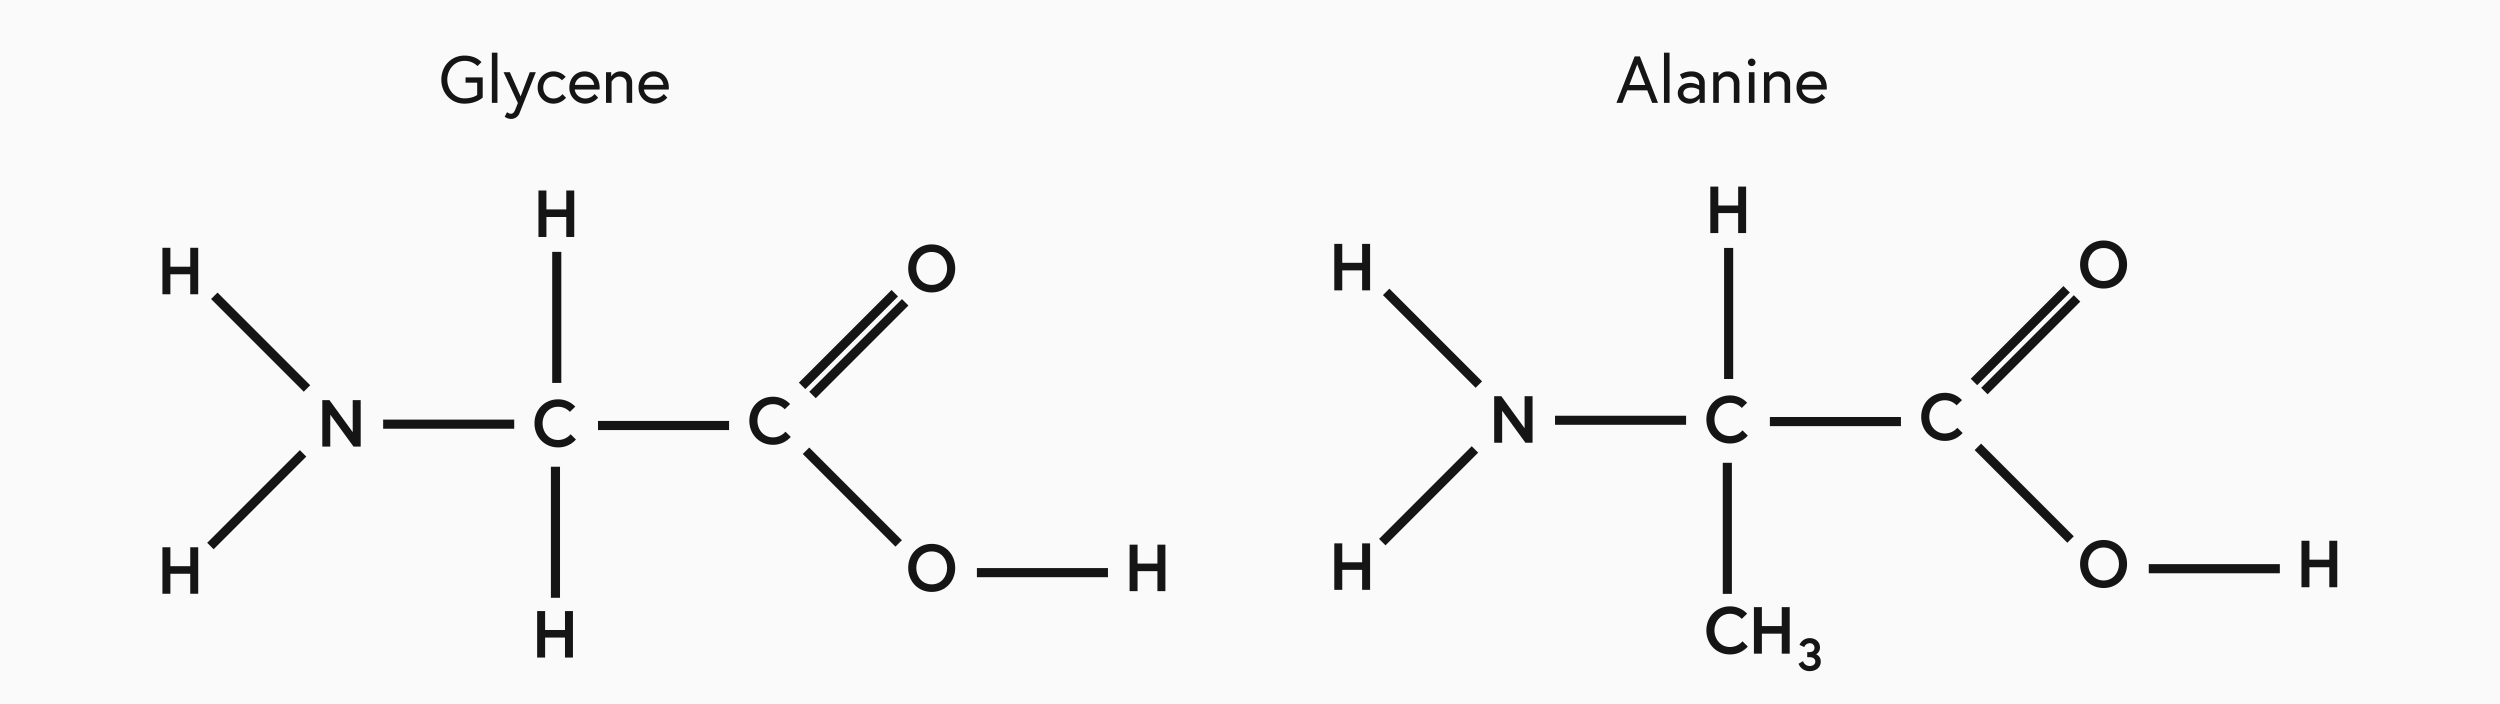 <svg xmlns="http://www.w3.org/2000/svg" width="1920" height="541" viewBox="0 0 1920 541">
  <g id="Group_93" data-name="Group 93" transform="translate(0 -214)">
    <rect id="Rectangle_2" data-name="Rectangle 2" width="1920" height="541" transform="translate(0 214)" fill="#fafafa"/>
    <g id="Group_92" data-name="Group 92">
      <path id="Path_179" data-name="Path 179" d="M19.839-5.1C12.8-5.1,7.956-10.965,7.956-17.85S12.8-30.6,19.839-30.6a12.275,12.275,0,0,1,9.078,3.927L33.048-30.7a17.889,17.889,0,0,0-13.209-5.61c-10.3,0-18.105,7.905-18.105,18.462S9.537.612,19.839.612A18,18,0,0,0,33.558-5.457l-4.08-4.029A12.7,12.7,0,0,1,19.839-5.1Z" transform="translate(573.758 555)" fill="#151515"/>
      <path id="Path_180" data-name="Path 180" d="M19.788-36.312c-10.4,0-18.054,7.905-18.054,18.462S9.384.612,19.788.612,37.842-7.293,37.842-17.85,30.192-36.312,19.788-36.312Zm0,31.11C12.6-5.2,7.956-10.965,7.956-17.85S12.6-30.5,19.788-30.5,31.62-24.735,31.62-17.85,26.979-5.2,19.788-5.2Z" transform="translate(695.758 438)" fill="#151515"/>
      <path id="Path_181" data-name="Path 181" d="M19.788-36.312c-10.4,0-18.054,7.905-18.054,18.462S9.384.612,19.788.612,37.842-7.293,37.842-17.85,30.192-36.312,19.788-36.312Zm0,31.11C12.6-5.2,7.956-10.965,7.956-17.85S12.6-30.5,19.788-30.5,31.62-24.735,31.62-17.85,26.979-5.2,19.788-5.2Z" transform="translate(695.758 668)" fill="#151515"/>
      <path id="Path_182" data-name="Path 182" d="M25.143-21.165H9.894V-35.7H3.774V0h6.12V-15.351H25.143V0h6.12V-35.7h-6.12Z" transform="translate(863.758 668)" fill="#151515"/>
      <line id="Line_11" data-name="Line 11" y2="100.663" transform="translate(559.921 540.765) rotate(90)" fill="none" stroke="#151515" stroke-width="7"/>
      <line id="Line_12" data-name="Line 12" y2="100.663" transform="translate(850.921 653.765) rotate(90)" fill="none" stroke="#151515" stroke-width="7"/>
      <line id="Line_13" data-name="Line 13" y2="100.663" transform="translate(690.179 631.355) rotate(135)" fill="none" stroke="#151515" stroke-width="7"/>
      <line id="Line_14" data-name="Line 14" y2="100.663" transform="translate(624 517.355) rotate(-135)" fill="none" stroke="#151515" stroke-width="7"/>
      <line id="Line_15" data-name="Line 15" y2="100.663" transform="translate(616 510.355) rotate(-135)" fill="none" stroke="#151515" stroke-width="7"/>
      <path id="Path_175" data-name="Path 175" d="M3.774-35.7V0h6.12V-24.531L27.744,0h5.508V-35.7h-6.12v24.582L9.282-35.7Z" transform="translate(243.758 557)" fill="#151515"/>
      <path id="Path_173" data-name="Path 173" d="M25.143-7.835H9.894V6.7H3.774V-29h6.12v15.351H25.143V-29h6.12V6.7h-6.12Z" transform="translate(156 411) rotate(180)" fill="#151515"/>
      <path id="Path_174" data-name="Path 174" d="M25.143-7.835H9.894V6.7H3.774V-29h6.12v15.351H25.143V-29h6.12V6.7h-6.12Z" transform="translate(156 641) rotate(180)" fill="#151515"/>
      <line id="Line_55" data-name="Line 55" y1="100.663" transform="translate(232.758 562.176) rotate(45)" fill="none" stroke="#151515" stroke-width="7"/>
      <line id="Line_56" data-name="Line 56" y1="100.663" transform="translate(164.578 441.176) rotate(-45)" fill="none" stroke="#151515" stroke-width="7"/>
      <line id="Line_57" data-name="Line 57" y2="100.663" transform="translate(394.921 539.766) rotate(90)" fill="none" stroke="#151515" stroke-width="7"/>
      <path id="Path_177" data-name="Path 177" d="M19.839-5.1C12.8-5.1,7.956-10.965,7.956-17.85S12.8-30.6,19.839-30.6a12.275,12.275,0,0,1,9.078,3.927L33.048-30.7a17.889,17.889,0,0,0-13.209-5.61c-10.3,0-18.105,7.905-18.105,18.462S9.537.612,19.839.612A18,18,0,0,0,33.558-5.457l-4.08-4.029A12.7,12.7,0,0,1,19.839-5.1Z" transform="translate(408.758 557)" fill="#151515"/>
      <g id="Group_83" data-name="Group 83" transform="translate(967.355 -366.066) rotate(90)">
        <line id="Line_58" data-name="Line 58" y2="100.663" transform="translate(1039.163 540.766) rotate(90)" fill="none" stroke="#151515" stroke-width="7"/>
        <line id="Line_59" data-name="Line 59" y2="100.663" transform="translate(874.163 539.766) rotate(90)" fill="none" stroke="#151515" stroke-width="7"/>
      </g>
      <path id="Path_176" data-name="Path 176" d="M25.143-21.165H9.894V-35.7H3.774V0h6.12V-15.351H25.143V0h6.12V-35.7h-6.12Z" transform="translate(409.758 396)" fill="#151515"/>
      <path id="Path_178" data-name="Path 178" d="M25.143-21.165H9.894V-35.7H3.774V0h6.12V-15.351H25.143V0h6.12V-35.7h-6.12Z" transform="translate(408.758 719)" fill="#151515"/>
      <path id="Path_190" data-name="Path 190" d="M19.839-5.1C12.8-5.1,7.956-10.965,7.956-17.85S12.8-30.6,19.839-30.6a12.275,12.275,0,0,1,9.078,3.927L33.048-30.7a17.889,17.889,0,0,0-13.209-5.61c-10.3,0-18.105,7.905-18.105,18.462S9.537.612,19.839.612A18,18,0,0,0,33.558-5.457l-4.08-4.029A12.7,12.7,0,0,1,19.839-5.1Z" transform="translate(1473.758 552)" fill="#151515"/>
      <path id="Path_191" data-name="Path 191" d="M19.788-36.312c-10.4,0-18.054,7.905-18.054,18.462S9.384.612,19.788.612,37.842-7.293,37.842-17.85,30.192-36.312,19.788-36.312Zm0,31.11C12.6-5.2,7.956-10.965,7.956-17.85S12.6-30.5,19.788-30.5,31.62-24.735,31.62-17.85,26.979-5.2,19.788-5.2Z" transform="translate(1595.758 435)" fill="#151515"/>
      <path id="Path_192" data-name="Path 192" d="M19.788-36.312c-10.4,0-18.054,7.905-18.054,18.462S9.384.612,19.788.612,37.842-7.293,37.842-17.85,30.192-36.312,19.788-36.312Zm0,31.11C12.6-5.2,7.956-10.965,7.956-17.85S12.6-30.5,19.788-30.5,31.62-24.735,31.62-17.85,26.979-5.2,19.788-5.2Z" transform="translate(1595.758 665)" fill="#151515"/>
      <path id="Path_193" data-name="Path 193" d="M25.143-21.165H9.894V-35.7H3.774V0h6.12V-15.351H25.143V0h6.12V-35.7h-6.12Z" transform="translate(1763.758 665)" fill="#151515"/>
      <line id="Line_11-2" data-name="Line 11" y2="100.663" transform="translate(1459.921 537.765) rotate(90)" fill="none" stroke="#151515" stroke-width="7"/>
      <line id="Line_12-2" data-name="Line 12" y2="100.663" transform="translate(1750.921 650.765) rotate(90)" fill="none" stroke="#151515" stroke-width="7"/>
      <line id="Line_13-2" data-name="Line 13" y2="100.663" transform="translate(1590.179 628.355) rotate(135)" fill="none" stroke="#151515" stroke-width="7"/>
      <line id="Line_14-2" data-name="Line 14" y2="100.663" transform="translate(1524 514.355) rotate(-135)" fill="none" stroke="#151515" stroke-width="7"/>
      <line id="Line_15-2" data-name="Line 15" y2="100.663" transform="translate(1516 507.355) rotate(-135)" fill="none" stroke="#151515" stroke-width="7"/>
      <path id="Path_185" data-name="Path 185" d="M3.774-35.7V0h6.12V-24.531L27.744,0h5.508V-35.7h-6.12v24.582L9.282-35.7Z" transform="translate(1143.758 554)" fill="#151515"/>
      <path id="Path_183" data-name="Path 183" d="M25.143-7.835H9.894V6.7H3.774V-29h6.12v15.351H25.143V-29h6.12V6.7h-6.12Z" transform="translate(1056 408) rotate(180)" fill="#151515"/>
      <path id="Path_184" data-name="Path 184" d="M25.143-7.835H9.894V6.7H3.774V-29h6.12v15.351H25.143V-29h6.12V6.7h-6.12Z" transform="translate(1056 638) rotate(180)" fill="#151515"/>
      <line id="Line_55-2" data-name="Line 55" y1="100.663" transform="translate(1132.758 559.176) rotate(45)" fill="none" stroke="#151515" stroke-width="7"/>
      <line id="Line_56-2" data-name="Line 56" y1="100.663" transform="translate(1064.578 438.176) rotate(-45)" fill="none" stroke="#151515" stroke-width="7"/>
      <line id="Line_57-2" data-name="Line 57" y2="100.663" transform="translate(1294.921 536.766) rotate(90)" fill="none" stroke="#151515" stroke-width="7"/>
      <path id="Path_187" data-name="Path 187" d="M19.839-5.1C12.8-5.1,7.956-10.965,7.956-17.85S12.8-30.6,19.839-30.6a12.275,12.275,0,0,1,9.078,3.927L33.048-30.7a17.889,17.889,0,0,0-13.209-5.61c-10.3,0-18.105,7.905-18.105,18.462S9.537.612,19.839.612A18,18,0,0,0,33.558-5.457l-4.08-4.029A12.7,12.7,0,0,1,19.839-5.1Z" transform="translate(1308.758 554)" fill="#151515"/>
      <g id="Group_83-2" data-name="Group 83" transform="translate(1867.355 -369.066) rotate(90)">
        <line id="Line_58-2" data-name="Line 58" y2="100.663" transform="translate(1039.163 540.766) rotate(90)" fill="none" stroke="#151515" stroke-width="7"/>
        <line id="Line_59-2" data-name="Line 59" y2="100.663" transform="translate(874.163 539.766) rotate(90)" fill="none" stroke="#151515" stroke-width="7"/>
      </g>
      <path id="Path_186" data-name="Path 186" d="M25.143-21.165H9.894V-35.7H3.774V0h6.12V-15.351H25.143V0h6.12V-35.7h-6.12Z" transform="translate(1309.758 393)" fill="#151515"/>
      <path id="Path_188" data-name="Path 188" d="M19.839-5.1C12.8-5.1,7.956-10.965,7.956-17.85S12.8-30.6,19.839-30.6a12.275,12.275,0,0,1,9.078,3.927L33.048-30.7a17.889,17.889,0,0,0-13.209-5.61c-10.3,0-18.105,7.905-18.105,18.462S9.537.612,19.839.612A18,18,0,0,0,33.558-5.457l-4.08-4.029A12.7,12.7,0,0,1,19.839-5.1Zm39.78-16.065H44.37V-35.7H38.25V0h6.12V-15.351H59.619V0h6.12V-35.7h-6.12Z" transform="translate(1308.758 716)" fill="#151515"/>
      <path id="Path_189" data-name="Path 189" d="M13.51-17.57c0,2.485-1.68,3.43-4.235,3.43H7.945v3.85H9.7c2.2,0,4.445.875,4.445,3.465,0,1.89-1.61,3.325-4.27,3.325A5.394,5.394,0,0,1,4.725-7.245L1.3-5.25A8.715,8.715,0,0,0,9.87.42c4.76,0,8.47-2.8,8.47-7.245,0-4.69-3.6-5.6-3.6-5.6a6.169,6.169,0,0,0,3.01-5.145c0-4.515-3.43-7.35-7.91-7.35A8.37,8.37,0,0,0,2.03-19.74l3.64,1.715A4.49,4.49,0,0,1,9.835-21,3.435,3.435,0,0,1,13.51-17.57Z" transform="translate(1380 729)" fill="#151515"/>
      <path id="Path_171" data-name="Path 171" d="M20.553-15.5h8.925v9.435s-3.264,2.6-9.792,2.6c-7.752,0-13.158-6.783-13.158-14.382s5.406-14.382,13.158-14.382a13.63,13.63,0,0,1,10,3.978l3.06-3.009s-3.825-5.049-13.056-5.049c-10.3,0-17.748,8.16-17.748,18.462S9.384.612,19.686.612c9.282,0,14.025-4.692,14.025-4.692v-15.5H20.553ZM40.749,0h4.284V-38.556H40.749Zm9.843,10.659a8.7,8.7,0,0,0,5,1.683A6.927,6.927,0,0,0,62.118,7.6c.561-1.377,12.393-31.161,12.393-31.161H69.87L62.832-4.947,54.57-23.562H49.725L60.741.1,58.9,4.743c-.918,2.295-1.785,3.621-3.672,3.621A5.483,5.483,0,0,1,52.428,7.14ZM94.962-6.732a8.647,8.647,0,0,1-6.885,3.366c-4.743,0-7.854-3.774-7.854-8.415S83.334-20.2,88.077-20.2a8.708,8.708,0,0,1,6.477,2.856l2.907-2.6a12.628,12.628,0,0,0-9.384-4.233A12.1,12.1,0,0,0,75.939-11.781,12.065,12.065,0,0,0,88.077.612a12.707,12.707,0,0,0,9.639-4.539Zm17.085-17.442c-7.089,0-11.781,5.508-11.781,12.393A12.039,12.039,0,0,0,112.557.612a13.134,13.134,0,0,0,9.792-4.641l-2.7-2.8a9.1,9.1,0,0,1-7.089,3.468c-4.437,0-7.854-3.315-8.109-6.885h19.023a13.377,13.377,0,0,0,.051-1.377C123.522-19.227,118.626-24.174,112.047-24.174Zm-7.5,10.353a7.307,7.307,0,0,1,7.5-6.375,7.094,7.094,0,0,1,7.293,6.375Zm35.088-10.353a8.382,8.382,0,0,0-7.242,3.927v-3.315h-3.978V0H132.7V-16.218s2.04-3.978,5.865-3.978c3.162,0,5.661,1.734,5.661,5.763V0h4.284V-15.147A8.576,8.576,0,0,0,139.638-24.174Zm25.551,0c-7.089,0-11.781,5.508-11.781,12.393A12.039,12.039,0,0,0,165.7.612a13.134,13.134,0,0,0,9.792-4.641l-2.7-2.8A9.1,9.1,0,0,1,165.7-3.366c-4.437,0-7.854-3.315-8.109-6.885h19.023a13.379,13.379,0,0,0,.051-1.377C176.664-19.227,171.768-24.174,165.189-24.174Zm-7.5,10.353a7.307,7.307,0,0,1,7.5-6.375,7.094,7.094,0,0,1,7.293,6.375Z" transform="translate(337 293)" fill="#151515"/>
      <path id="Path_172" data-name="Path 172" d="M.408,0H5L8.721-9.639h15.4L27.846,0h4.488L18.411-35.7H14.433ZM16.422-29.58l6.12,15.861H10.3ZM36.924,0h4.284V-38.556H36.924ZM57.987-24.174a17.555,17.555,0,0,0-8.823,2.4l1.785,3.57A16.318,16.318,0,0,1,57.987-20.2c1.887,0,5.967.663,5.967,5.559v1.275A13.189,13.189,0,0,0,56.865-15.3c-5.3,0-9.333,3.264-9.333,7.854,0,5.1,4.539,8.058,8.772,8.058a9.958,9.958,0,0,0,8.007-4.029V0h3.927V-15.5C68.238-19.89,64.923-24.174,57.987-24.174ZM57.222-3.162c-2.652,0-5.406-1.224-5.406-4.284,0-2.448,2.3-4.284,5.967-4.284a11.288,11.288,0,0,1,6.171,1.683v3.315S61.4-3.162,57.222-3.162ZM85.986-24.174a8.382,8.382,0,0,0-7.242,3.927v-3.315H74.766V0H79.05V-16.218S81.09-20.2,84.915-20.2c3.162,0,5.661,1.734,5.661,5.763V0H94.86V-15.147A8.576,8.576,0,0,0,85.986-24.174ZM102.153,0h4.284V-23.562h-4.284Zm-.765-31.11a2.939,2.939,0,0,0,2.907,2.907A2.939,2.939,0,0,0,107.2-31.11a2.939,2.939,0,0,0-2.907-2.907A2.939,2.939,0,0,0,101.388-31.11Zm23.562,6.936a8.382,8.382,0,0,0-7.242,3.927v-3.315H113.73V0h4.284V-16.218s2.04-3.978,5.865-3.978c3.162,0,5.661,1.734,5.661,5.763V0h4.284V-15.147A8.576,8.576,0,0,0,124.95-24.174Zm25.551,0c-7.089,0-11.781,5.508-11.781,12.393A12.039,12.039,0,0,0,151.011.612,13.134,13.134,0,0,0,160.8-4.029l-2.7-2.8a9.1,9.1,0,0,1-7.089,3.468c-4.437,0-7.854-3.315-8.109-6.885h19.023a13.379,13.379,0,0,0,.051-1.377C161.976-19.227,157.08-24.174,150.5-24.174ZM143-13.821a7.307,7.307,0,0,1,7.5-6.375,7.094,7.094,0,0,1,7.293,6.375Z" transform="translate(1241 293)" fill="#151515"/>
    </g>
  </g>
</svg>

